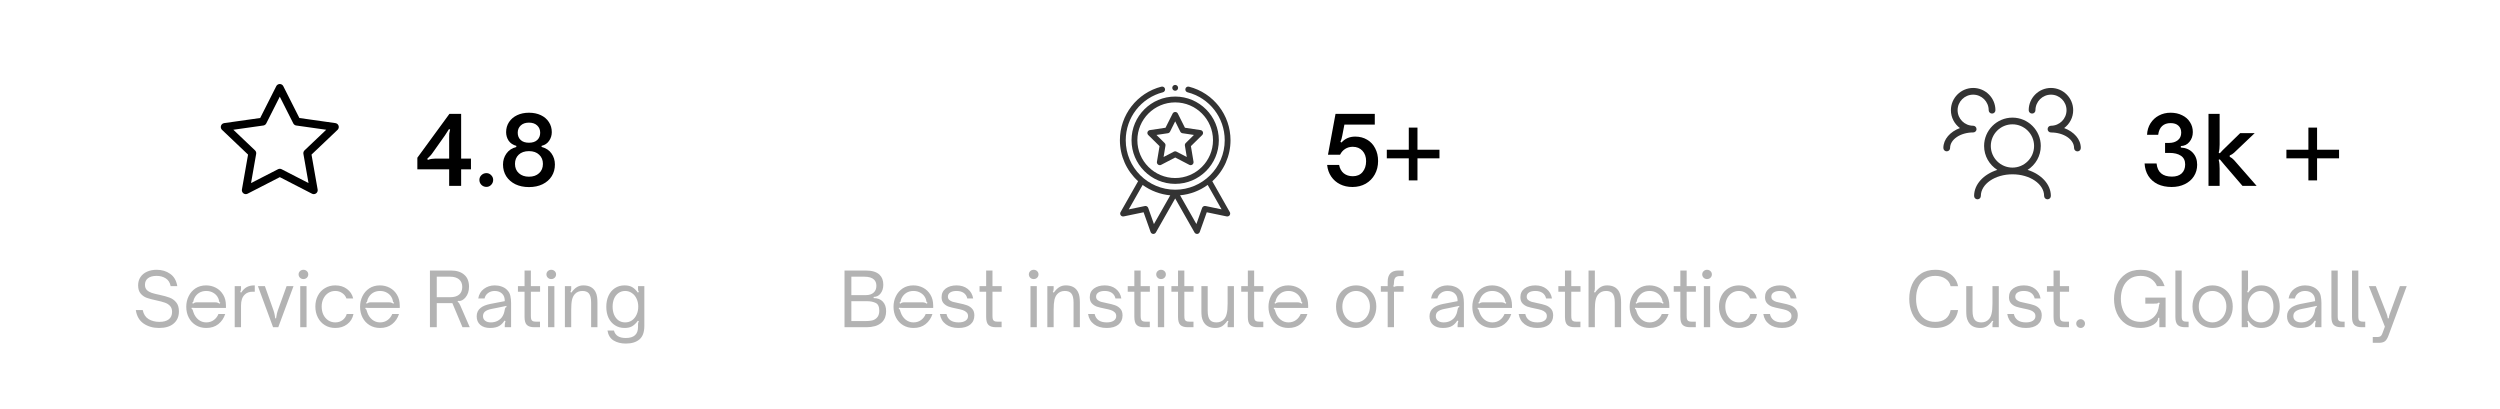 <svg width="471" height="77" viewBox="0 0 471 77" fill="none" xmlns="http://www.w3.org/2000/svg">
<rect width="471" height="77" fill="white"/>
<path d="M29.97 61.789C28.831 61.789 27.856 61.509 27.044 60.949C26.241 60.389 25.756 59.545 25.588 58.415H26.89C27.049 59.199 27.417 59.769 27.996 60.123C28.584 60.469 29.261 60.641 30.026 60.641C30.791 60.641 31.379 60.483 31.79 60.165C32.21 59.848 32.42 59.377 32.42 58.751C32.42 58.275 32.289 57.902 32.028 57.631C31.767 57.351 31.44 57.146 31.048 57.015C30.656 56.875 30.129 56.735 29.466 56.595C28.719 56.437 28.117 56.278 27.66 56.119C27.203 55.951 26.815 55.681 26.498 55.307C26.181 54.934 26.022 54.421 26.022 53.767C26.022 53.17 26.167 52.652 26.456 52.213C26.755 51.765 27.165 51.425 27.688 51.191C28.22 50.949 28.831 50.827 29.522 50.827C30.502 50.827 31.351 51.084 32.07 51.597C32.789 52.101 33.232 52.871 33.4 53.907H32.154C32.014 53.226 31.701 52.736 31.216 52.437C30.731 52.129 30.161 51.975 29.508 51.975C28.799 51.975 28.253 52.125 27.87 52.423C27.497 52.722 27.31 53.133 27.31 53.655C27.31 54.066 27.427 54.393 27.66 54.635C27.903 54.869 28.201 55.046 28.556 55.167C28.92 55.289 29.415 55.415 30.04 55.545C30.833 55.713 31.473 55.891 31.958 56.077C32.443 56.255 32.854 56.549 33.19 56.959C33.535 57.37 33.708 57.939 33.708 58.667C33.708 59.629 33.381 60.389 32.728 60.949C32.084 61.509 31.165 61.789 29.97 61.789ZM38.858 61.789C38.13 61.789 37.477 61.617 36.898 61.271C36.329 60.926 35.885 60.45 35.568 59.843C35.251 59.237 35.092 58.555 35.092 57.799C35.092 57.081 35.241 56.418 35.54 55.811C35.839 55.195 36.268 54.701 36.828 54.327C37.397 53.954 38.065 53.767 38.83 53.767C39.493 53.767 40.109 53.917 40.678 54.215C41.247 54.514 41.705 54.953 42.05 55.531C42.395 56.101 42.568 56.787 42.568 57.589V58.009H37.038C36.973 58.009 36.842 58.009 36.646 58.009C36.459 58.009 36.287 58 36.128 57.981L36.086 58.205C36.17 58.224 36.226 58.257 36.254 58.303C36.291 58.341 36.319 58.411 36.338 58.513C36.366 58.607 36.394 58.695 36.422 58.779C36.618 59.377 36.931 59.853 37.36 60.207C37.799 60.562 38.293 60.739 38.844 60.739C39.404 60.739 39.885 60.59 40.286 60.291C40.687 59.993 40.977 59.615 41.154 59.157H42.428C42.176 59.941 41.747 60.576 41.14 61.061C40.533 61.547 39.773 61.789 38.858 61.789ZM36.366 57.225C36.469 57.132 36.571 57.067 36.674 57.029C36.786 56.983 36.921 56.959 37.08 56.959H40.552C40.729 56.959 40.879 56.983 41 57.029C41.121 57.067 41.238 57.132 41.35 57.225L41.504 57.057C41.411 56.992 41.35 56.936 41.322 56.889C41.303 56.833 41.285 56.763 41.266 56.679C41.238 56.511 41.191 56.353 41.126 56.203C40.93 55.765 40.627 55.424 40.216 55.181C39.815 54.939 39.362 54.817 38.858 54.817C38.345 54.817 37.892 54.939 37.5 55.181C37.117 55.424 36.819 55.765 36.604 56.203C36.52 56.381 36.469 56.539 36.45 56.679C36.441 56.763 36.422 56.829 36.394 56.875C36.366 56.922 36.305 56.983 36.212 57.057L36.366 57.225ZM44.219 53.907H45.409V54.411C45.409 54.542 45.395 54.654 45.367 54.747C45.348 54.831 45.306 54.915 45.241 54.999L45.437 55.125C45.754 54.649 46.104 54.304 46.487 54.089C46.879 53.875 47.364 53.767 47.943 53.767H47.999V54.957H47.593C46.967 54.957 46.468 55.144 46.095 55.517C45.637 55.956 45.409 56.642 45.409 57.575V61.649H44.219V53.907ZM48.59 53.907H49.907L51.531 58.485C51.642 58.812 51.722 59.125 51.769 59.423C51.815 59.713 51.843 59.895 51.852 59.969H52.02L52.062 59.675C52.137 59.199 52.23 58.803 52.343 58.485L53.995 53.907H55.297L52.426 61.649H51.447L48.59 53.907ZM56.564 61.649V53.907H57.754V61.649H56.564ZM57.166 52.577C56.914 52.577 56.7 52.493 56.522 52.325C56.345 52.148 56.256 51.938 56.256 51.695C56.256 51.453 56.345 51.247 56.522 51.079C56.7 50.911 56.914 50.827 57.166 50.827C57.418 50.827 57.633 50.911 57.81 51.079C57.988 51.247 58.076 51.453 58.076 51.695C58.076 51.938 57.988 52.148 57.81 52.325C57.633 52.493 57.418 52.577 57.166 52.577ZM63.166 61.789C62.438 61.789 61.789 61.617 61.22 61.271C60.651 60.926 60.208 60.445 59.89 59.829C59.573 59.213 59.414 58.518 59.414 57.743C59.414 56.987 59.573 56.306 59.89 55.699C60.208 55.093 60.651 54.621 61.22 54.285C61.789 53.94 62.438 53.767 63.166 53.767C64.034 53.767 64.767 53.991 65.364 54.439C65.971 54.878 66.363 55.475 66.54 56.231H65.266C65.117 55.802 64.851 55.461 64.468 55.209C64.095 54.948 63.661 54.817 63.166 54.817C62.681 54.817 62.242 54.943 61.85 55.195C61.468 55.447 61.164 55.797 60.94 56.245C60.716 56.684 60.604 57.183 60.604 57.743C60.604 58.322 60.712 58.84 60.926 59.297C61.15 59.745 61.458 60.1 61.85 60.361C62.242 60.613 62.681 60.739 63.166 60.739C63.698 60.739 64.156 60.595 64.538 60.305C64.93 60.016 65.192 59.633 65.322 59.157H66.596C66.428 59.979 66.031 60.623 65.406 61.089C64.79 61.556 64.043 61.789 63.166 61.789ZM71.602 61.789C70.874 61.789 70.221 61.617 69.642 61.271C69.073 60.926 68.629 60.45 68.312 59.843C67.995 59.237 67.836 58.555 67.836 57.799C67.836 57.081 67.985 56.418 68.284 55.811C68.583 55.195 69.012 54.701 69.572 54.327C70.141 53.954 70.809 53.767 71.574 53.767C72.237 53.767 72.853 53.917 73.422 54.215C73.991 54.514 74.449 54.953 74.794 55.531C75.139 56.101 75.312 56.787 75.312 57.589V58.009H69.782C69.717 58.009 69.586 58.009 69.39 58.009C69.203 58.009 69.031 58 68.872 57.981L68.83 58.205C68.914 58.224 68.97 58.257 68.998 58.303C69.035 58.341 69.063 58.411 69.082 58.513C69.11 58.607 69.138 58.695 69.166 58.779C69.362 59.377 69.675 59.853 70.104 60.207C70.543 60.562 71.037 60.739 71.588 60.739C72.148 60.739 72.629 60.59 73.03 60.291C73.431 59.993 73.721 59.615 73.898 59.157H75.172C74.92 59.941 74.491 60.576 73.884 61.061C73.277 61.547 72.517 61.789 71.602 61.789ZM69.11 57.225C69.213 57.132 69.315 57.067 69.418 57.029C69.53 56.983 69.665 56.959 69.824 56.959H73.296C73.473 56.959 73.623 56.983 73.744 57.029C73.865 57.067 73.982 57.132 74.094 57.225L74.248 57.057C74.155 56.992 74.094 56.936 74.066 56.889C74.047 56.833 74.029 56.763 74.01 56.679C73.982 56.511 73.935 56.353 73.87 56.203C73.674 55.765 73.371 55.424 72.96 55.181C72.559 54.939 72.106 54.817 71.602 54.817C71.089 54.817 70.636 54.939 70.244 55.181C69.861 55.424 69.563 55.765 69.348 56.203C69.264 56.381 69.213 56.539 69.194 56.679C69.185 56.763 69.166 56.829 69.138 56.875C69.11 56.922 69.049 56.983 68.956 57.057L69.11 57.225ZM80.999 50.967H84.975C86.029 50.967 86.855 51.229 87.453 51.751C88.059 52.265 88.363 53.021 88.363 54.019C88.363 54.841 88.139 55.517 87.691 56.049C87.308 56.488 86.916 56.707 86.515 56.707C86.459 56.707 86.384 56.698 86.291 56.679L86.207 56.861C86.337 56.927 86.431 57.011 86.487 57.113C86.552 57.216 86.627 57.356 86.711 57.533L88.503 61.649H87.131L85.227 57.113H82.287V61.649H80.999V50.967ZM84.807 55.993C85.544 55.993 86.109 55.83 86.501 55.503C86.893 55.167 87.089 54.687 87.089 54.061C87.089 53.445 86.888 52.969 86.487 52.633C86.085 52.297 85.525 52.129 84.807 52.129H82.287V55.993H84.807ZM92.327 61.789C91.552 61.789 90.936 61.593 90.479 61.201C90.031 60.809 89.807 60.273 89.807 59.591C89.807 58.919 90.059 58.387 90.563 57.995C90.973 57.669 91.566 57.426 92.341 57.267L95.099 56.735C95.108 56.138 94.949 55.676 94.623 55.349C94.268 54.995 93.792 54.817 93.195 54.817C92.719 54.817 92.303 54.948 91.949 55.209C91.603 55.461 91.384 55.802 91.291 56.231H90.101C90.231 55.457 90.586 54.855 91.165 54.425C91.753 53.987 92.434 53.767 93.209 53.767C93.666 53.767 94.091 53.837 94.483 53.977C94.875 54.108 95.206 54.304 95.477 54.565C95.831 54.901 96.055 55.289 96.149 55.727C96.242 56.166 96.289 56.619 96.289 57.085V61.649H95.099V61.285C95.099 61.052 95.145 60.786 95.239 60.487L95.043 60.403C94.791 60.805 94.497 61.117 94.161 61.341C93.927 61.5 93.661 61.612 93.363 61.677C93.073 61.752 92.728 61.789 92.327 61.789ZM92.467 60.739C92.915 60.739 93.325 60.651 93.699 60.473C94.156 60.24 94.492 59.927 94.707 59.535C94.865 59.255 94.968 58.989 95.015 58.737C95.071 58.485 95.103 58.331 95.113 58.275C95.141 58.135 95.178 58.033 95.225 57.967C95.271 57.902 95.341 57.865 95.435 57.855L95.393 57.631L93.587 58.009L92.593 58.205C92.014 58.317 91.589 58.499 91.319 58.751C91.104 58.966 90.997 59.237 90.997 59.563C90.997 59.918 91.127 60.203 91.389 60.417C91.659 60.632 92.019 60.739 92.467 60.739ZM100.659 61.649C100.034 61.649 99.572 61.509 99.273 61.229C98.975 60.949 98.825 60.441 98.825 59.703V54.957H97.579V53.907H98.825V50.967H100.015V53.907H101.751V54.957H100.015V59.465C100.015 59.736 100.034 59.951 100.071 60.109C100.109 60.259 100.193 60.38 100.323 60.473C100.454 60.557 100.659 60.599 100.939 60.599H101.737V61.649H100.659ZM103.254 61.649V53.907H104.444V61.649H103.254ZM103.856 52.577C103.604 52.577 103.389 52.493 103.212 52.325C103.034 52.148 102.946 51.938 102.946 51.695C102.946 51.453 103.034 51.247 103.212 51.079C103.389 50.911 103.604 50.827 103.856 50.827C104.108 50.827 104.322 50.911 104.5 51.079C104.677 51.247 104.766 51.453 104.766 51.695C104.766 51.938 104.677 52.148 104.5 52.325C104.322 52.493 104.108 52.577 103.856 52.577ZM106.426 53.907H107.616V54.411C107.616 54.542 107.602 54.654 107.574 54.747C107.555 54.831 107.513 54.915 107.448 54.999L107.644 55.125C107.998 54.64 108.348 54.295 108.694 54.089C109.039 53.875 109.445 53.767 109.912 53.767C111.004 53.767 111.764 54.173 112.194 54.985C112.352 55.293 112.45 55.611 112.488 55.937C112.534 56.255 112.558 56.605 112.558 56.987V61.649H111.368V56.987C111.368 56.166 111.218 55.587 110.92 55.251C110.658 54.962 110.262 54.817 109.73 54.817C109.142 54.817 108.67 55.009 108.316 55.391C108.064 55.653 107.882 56.012 107.77 56.469C107.667 56.927 107.616 57.552 107.616 58.345V61.649H106.426V53.907ZM117.908 64.729C117.021 64.729 116.256 64.538 115.612 64.155C114.977 63.773 114.59 63.147 114.45 62.279H115.668C115.911 63.213 116.653 63.679 117.894 63.679C119.434 63.679 120.204 62.989 120.204 61.607V61.145C120.204 60.977 120.213 60.861 120.232 60.795C120.251 60.73 120.297 60.651 120.372 60.557L120.176 60.431C119.812 60.926 119.443 61.276 119.07 61.481C118.706 61.687 118.239 61.789 117.67 61.789C116.989 61.789 116.387 61.621 115.864 61.285C115.341 60.949 114.935 60.483 114.646 59.885C114.366 59.279 114.226 58.588 114.226 57.813C114.226 57.02 114.366 56.32 114.646 55.713C114.935 55.097 115.337 54.621 115.85 54.285C116.373 53.94 116.975 53.767 117.656 53.767C118.235 53.767 118.706 53.87 119.07 54.075C119.443 54.281 119.812 54.631 120.176 55.125L120.372 54.999C120.307 54.915 120.26 54.831 120.232 54.747C120.213 54.654 120.204 54.542 120.204 54.411V53.907H121.394V61.383C121.394 62.578 121.086 63.432 120.47 63.945C119.854 64.468 119 64.729 117.908 64.729ZM117.782 60.739C118.258 60.739 118.683 60.613 119.056 60.361C119.429 60.1 119.719 59.745 119.924 59.297C120.139 58.849 120.246 58.341 120.246 57.771C120.246 57.211 120.139 56.707 119.924 56.259C119.719 55.811 119.425 55.461 119.042 55.209C118.669 54.948 118.249 54.817 117.782 54.817C117.306 54.817 116.886 54.948 116.522 55.209C116.167 55.461 115.892 55.811 115.696 56.259C115.509 56.707 115.416 57.211 115.416 57.771C115.416 58.341 115.509 58.849 115.696 59.297C115.892 59.745 116.167 60.1 116.522 60.361C116.886 60.613 117.306 60.739 117.782 60.739Z" fill="#B3B3B3"/>
<path d="M52.718 32.541L46.308 35.832L47.532 28.862L42.339 23.926L49.506 22.912L52.711 16.57L55.916 22.912L63.083 23.926L57.89 28.862L59.114 35.832L52.718 32.541Z" stroke="black" stroke-width="1.482" stroke-linecap="round" stroke-linejoin="round"/>
<path d="M84.621 35.016V31.904H78.629V29.717L84.674 21.449H86.879V29.877H88.728V31.904H86.879V35.016H84.621ZM80.603 30.126C80.887 30.019 81.136 29.954 81.349 29.93C81.575 29.895 81.812 29.877 82.061 29.877H84.621V25.894C84.621 25.598 84.627 25.355 84.639 25.165C84.662 24.964 84.716 24.709 84.799 24.401L84.585 24.33C84.336 24.745 84.082 25.142 83.821 25.521L81.545 28.739C81.403 28.953 81.254 29.142 81.1 29.308C80.958 29.474 80.757 29.676 80.496 29.913L80.603 30.126ZM91.651 35.211C91.284 35.211 90.969 35.087 90.709 34.838C90.448 34.577 90.317 34.263 90.317 33.895C90.317 33.54 90.448 33.238 90.709 32.989C90.969 32.74 91.284 32.615 91.651 32.615C91.995 32.615 92.291 32.746 92.54 33.007C92.789 33.255 92.913 33.552 92.913 33.895C92.913 34.251 92.789 34.559 92.54 34.82C92.291 35.081 91.995 35.211 91.651 35.211ZM99.655 35.247C98.695 35.247 97.842 35.069 97.095 34.713C96.36 34.346 95.785 33.842 95.37 33.202C94.967 32.55 94.766 31.815 94.766 30.997C94.766 30.227 94.979 29.539 95.406 28.935C95.833 28.318 96.455 27.904 97.273 27.69V27.477C96.645 27.311 96.165 26.991 95.833 26.517C95.513 26.031 95.353 25.491 95.353 24.899C95.353 24.187 95.536 23.553 95.904 22.996C96.271 22.439 96.781 22.006 97.433 21.698C98.085 21.39 98.826 21.236 99.655 21.236C100.497 21.236 101.244 21.39 101.896 21.698C102.548 22.006 103.051 22.439 103.407 22.996C103.775 23.553 103.958 24.187 103.958 24.899C103.958 25.491 103.792 26.031 103.46 26.517C103.14 27.003 102.666 27.323 102.038 27.477V27.69C102.868 27.904 103.49 28.312 103.905 28.917C104.332 29.521 104.545 30.215 104.545 30.997C104.545 31.827 104.344 32.562 103.94 33.202C103.537 33.842 102.963 34.346 102.216 34.713C101.481 35.069 100.627 35.247 99.655 35.247ZM99.655 26.89C100.331 26.89 100.853 26.718 101.22 26.374C101.588 26.031 101.771 25.574 101.771 25.005C101.771 24.448 101.582 23.992 101.202 23.636C100.823 23.281 100.307 23.103 99.655 23.103C99.004 23.103 98.488 23.281 98.109 23.636C97.729 23.992 97.54 24.448 97.54 25.005C97.54 25.574 97.723 26.031 98.091 26.374C98.458 26.718 98.98 26.89 99.655 26.89ZM99.655 33.291C100.45 33.291 101.084 33.072 101.558 32.633C102.044 32.194 102.287 31.608 102.287 30.873C102.287 30.162 102.05 29.587 101.576 29.148C101.113 28.698 100.473 28.473 99.655 28.473C98.838 28.473 98.192 28.698 97.717 29.148C97.255 29.587 97.024 30.162 97.024 30.873C97.024 31.608 97.267 32.194 97.753 32.633C98.239 33.072 98.873 33.291 99.655 33.291Z" fill="black"/>
<path d="M159.106 50.967H163.124C164.291 50.967 165.149 51.229 165.7 51.751C166.176 52.199 166.414 52.829 166.414 53.641C166.414 54.295 166.246 54.841 165.91 55.279C165.583 55.718 165.145 55.937 164.594 55.937V56.161C165.341 56.161 165.919 56.385 166.33 56.833C166.741 57.272 166.946 57.874 166.946 58.639C166.946 59.498 166.685 60.189 166.162 60.711C165.807 61.047 165.373 61.29 164.86 61.439C164.347 61.579 163.824 61.649 163.292 61.649H159.106V50.967ZM163.124 55.601C163.749 55.601 164.235 55.447 164.58 55.139C164.935 54.831 165.112 54.402 165.112 53.851C165.112 53.347 164.963 52.955 164.664 52.675C164.291 52.311 163.684 52.129 162.844 52.129H160.394V55.601H163.124ZM163.152 60.487C163.525 60.487 163.885 60.455 164.23 60.389C164.575 60.324 164.879 60.17 165.14 59.927C165.485 59.61 165.658 59.153 165.658 58.555C165.658 57.781 165.429 57.286 164.972 57.071C164.515 56.857 164.001 56.749 163.432 56.749H160.394V60.487H163.152ZM172.104 61.789C171.376 61.789 170.723 61.617 170.144 61.271C169.575 60.926 169.131 60.45 168.814 59.843C168.497 59.237 168.338 58.555 168.338 57.799C168.338 57.081 168.487 56.418 168.786 55.811C169.085 55.195 169.514 54.701 170.074 54.327C170.643 53.954 171.311 53.767 172.076 53.767C172.739 53.767 173.355 53.917 173.924 54.215C174.493 54.514 174.951 54.953 175.296 55.531C175.641 56.101 175.814 56.787 175.814 57.589V58.009H170.284C170.219 58.009 170.088 58.009 169.892 58.009C169.705 58.009 169.533 58 169.374 57.981L169.332 58.205C169.416 58.224 169.472 58.257 169.5 58.303C169.537 58.341 169.565 58.411 169.584 58.513C169.612 58.607 169.64 58.695 169.668 58.779C169.864 59.377 170.177 59.853 170.606 60.207C171.045 60.562 171.539 60.739 172.09 60.739C172.65 60.739 173.131 60.59 173.532 60.291C173.933 59.993 174.223 59.615 174.4 59.157H175.674C175.422 59.941 174.993 60.576 174.386 61.061C173.779 61.547 173.019 61.789 172.104 61.789ZM169.612 57.225C169.715 57.132 169.817 57.067 169.92 57.029C170.032 56.983 170.167 56.959 170.326 56.959H173.798C173.975 56.959 174.125 56.983 174.246 57.029C174.367 57.067 174.484 57.132 174.596 57.225L174.75 57.057C174.657 56.992 174.596 56.936 174.568 56.889C174.549 56.833 174.531 56.763 174.512 56.679C174.484 56.511 174.437 56.353 174.372 56.203C174.176 55.765 173.873 55.424 173.462 55.181C173.061 54.939 172.608 54.817 172.104 54.817C171.591 54.817 171.138 54.939 170.746 55.181C170.363 55.424 170.065 55.765 169.85 56.203C169.766 56.381 169.715 56.539 169.696 56.679C169.687 56.763 169.668 56.829 169.64 56.875C169.612 56.922 169.551 56.983 169.458 57.057L169.612 57.225ZM180.587 61.789C179.607 61.789 178.809 61.556 178.193 61.089C177.577 60.623 177.203 59.979 177.073 59.157H178.319C178.421 59.652 178.659 60.039 179.033 60.319C179.415 60.599 179.938 60.739 180.601 60.739C181.142 60.739 181.571 60.637 181.889 60.431C182.215 60.226 182.379 59.932 182.379 59.549C182.379 59.251 182.281 59.013 182.085 58.835C181.898 58.649 181.655 58.509 181.357 58.415C181.067 58.322 180.68 58.229 180.195 58.135C179.588 58.014 179.098 57.893 178.725 57.771C178.361 57.641 178.048 57.435 177.787 57.155C177.525 56.875 177.395 56.488 177.395 55.993C177.395 55.293 177.656 54.747 178.179 54.355C178.711 53.963 179.387 53.767 180.209 53.767C181.049 53.767 181.749 53.987 182.309 54.425C182.869 54.864 183.214 55.466 183.345 56.231H182.239C182.127 55.755 181.893 55.401 181.539 55.167C181.184 54.934 180.741 54.817 180.209 54.817C179.695 54.817 179.294 54.915 179.005 55.111C178.725 55.298 178.585 55.559 178.585 55.895C178.585 56.157 178.673 56.362 178.851 56.511C179.028 56.661 179.247 56.777 179.509 56.861C179.77 56.936 180.139 57.02 180.615 57.113C181.24 57.235 181.749 57.365 182.141 57.505C182.533 57.636 182.869 57.855 183.149 58.163C183.429 58.462 183.569 58.882 183.569 59.423C183.569 60.151 183.307 60.73 182.785 61.159C182.262 61.579 181.529 61.789 180.587 61.789ZM187.626 61.649C187.001 61.649 186.539 61.509 186.24 61.229C185.941 60.949 185.792 60.441 185.792 59.703V54.957H184.546V53.907H185.792V50.967H186.982V53.907H188.718V54.957H186.982V59.465C186.982 59.736 187.001 59.951 187.038 60.109C187.075 60.259 187.159 60.38 187.29 60.473C187.421 60.557 187.626 60.599 187.906 60.599H188.704V61.649H187.626ZM194.144 61.649V53.907H195.334V61.649H194.144ZM194.746 52.577C194.494 52.577 194.28 52.493 194.102 52.325C193.925 52.148 193.836 51.938 193.836 51.695C193.836 51.453 193.925 51.247 194.102 51.079C194.28 50.911 194.494 50.827 194.746 50.827C194.998 50.827 195.213 50.911 195.39 51.079C195.568 51.247 195.656 51.453 195.656 51.695C195.656 51.938 195.568 52.148 195.39 52.325C195.213 52.493 194.998 52.577 194.746 52.577ZM197.316 53.907H198.506V54.411C198.506 54.542 198.492 54.654 198.464 54.747C198.446 54.831 198.404 54.915 198.338 54.999L198.534 55.125C198.889 54.64 199.239 54.295 199.584 54.089C199.93 53.875 200.336 53.767 200.802 53.767C201.894 53.767 202.655 54.173 203.084 54.985C203.243 55.293 203.341 55.611 203.378 55.937C203.425 56.255 203.448 56.605 203.448 56.987V61.649H202.258V56.987C202.258 56.166 202.109 55.587 201.81 55.251C201.549 54.962 201.152 54.817 200.62 54.817C200.032 54.817 199.561 55.009 199.206 55.391C198.954 55.653 198.772 56.012 198.66 56.469C198.558 56.927 198.506 57.552 198.506 58.345V61.649H197.316V53.907ZM208.505 61.789C207.525 61.789 206.727 61.556 206.111 61.089C205.495 60.623 205.121 59.979 204.991 59.157H206.237C206.339 59.652 206.577 60.039 206.951 60.319C207.333 60.599 207.856 60.739 208.519 60.739C209.06 60.739 209.489 60.637 209.807 60.431C210.133 60.226 210.297 59.932 210.297 59.549C210.297 59.251 210.199 59.013 210.003 58.835C209.816 58.649 209.573 58.509 209.275 58.415C208.985 58.322 208.598 58.229 208.113 58.135C207.506 58.014 207.016 57.893 206.643 57.771C206.279 57.641 205.966 57.435 205.705 57.155C205.443 56.875 205.313 56.488 205.313 55.993C205.313 55.293 205.574 54.747 206.097 54.355C206.629 53.963 207.305 53.767 208.127 53.767C208.967 53.767 209.667 53.987 210.227 54.425C210.787 54.864 211.132 55.466 211.263 56.231H210.157C210.045 55.755 209.811 55.401 209.457 55.167C209.102 54.934 208.659 54.817 208.127 54.817C207.613 54.817 207.212 54.915 206.923 55.111C206.643 55.298 206.503 55.559 206.503 55.895C206.503 56.157 206.591 56.362 206.769 56.511C206.946 56.661 207.165 56.777 207.427 56.861C207.688 56.936 208.057 57.02 208.533 57.113C209.158 57.235 209.667 57.365 210.059 57.505C210.451 57.636 210.787 57.855 211.067 58.163C211.347 58.462 211.487 58.882 211.487 59.423C211.487 60.151 211.225 60.73 210.703 61.159C210.18 61.579 209.447 61.789 208.505 61.789ZM215.544 61.649C214.919 61.649 214.457 61.509 214.158 61.229C213.859 60.949 213.71 60.441 213.71 59.703V54.957H212.464V53.907H213.71V50.967H214.9V53.907H216.636V54.957H214.9V59.465C214.9 59.736 214.919 59.951 214.956 60.109C214.993 60.259 215.077 60.38 215.208 60.473C215.339 60.557 215.544 60.599 215.824 60.599H216.622V61.649H215.544ZM218.139 61.649V53.907H219.329V61.649H218.139ZM218.741 52.577C218.489 52.577 218.274 52.493 218.097 52.325C217.919 52.148 217.831 51.938 217.831 51.695C217.831 51.453 217.919 51.247 218.097 51.079C218.274 50.911 218.489 50.827 218.741 50.827C218.993 50.827 219.207 50.911 219.385 51.079C219.562 51.247 219.651 51.453 219.651 51.695C219.651 51.938 219.562 52.148 219.385 52.325C219.207 52.493 218.993 52.577 218.741 52.577ZM223.774 61.649C223.149 61.649 222.687 61.509 222.388 61.229C222.09 60.949 221.94 60.441 221.94 59.703V54.957H220.694V53.907H221.94V50.967H223.13V53.907H224.866V54.957H223.13V59.465C223.13 59.736 223.149 59.951 223.186 60.109C223.224 60.259 223.308 60.38 223.438 60.473C223.569 60.557 223.774 60.599 224.054 60.599H224.852V61.649H223.774ZM228.987 61.789C227.895 61.789 227.134 61.383 226.705 60.571C226.546 60.263 226.444 59.951 226.397 59.633C226.36 59.307 226.341 58.952 226.341 58.569V53.907H227.531V58.569C227.531 59.391 227.68 59.969 227.979 60.305C228.24 60.595 228.637 60.739 229.169 60.739C229.757 60.739 230.228 60.548 230.583 60.165C230.835 59.904 231.012 59.545 231.115 59.087C231.227 58.63 231.283 58.005 231.283 57.211V53.907H232.473V61.649H231.283V61.145C231.283 61.015 231.292 60.907 231.311 60.823C231.339 60.73 231.386 60.641 231.451 60.557L231.255 60.431C230.9 60.917 230.55 61.267 230.205 61.481C229.86 61.687 229.454 61.789 228.987 61.789ZM236.927 61.649C236.301 61.649 235.839 61.509 235.541 61.229C235.242 60.949 235.093 60.441 235.093 59.703V54.957H233.847V53.907H235.093V50.967H236.283V53.907H238.019V54.957H236.283V59.465C236.283 59.736 236.301 59.951 236.339 60.109C236.376 60.259 236.46 60.38 236.591 60.473C236.721 60.557 236.927 60.599 237.207 60.599H238.005V61.649H236.927ZM242.747 61.789C242.019 61.789 241.365 61.617 240.787 61.271C240.217 60.926 239.774 60.45 239.457 59.843C239.139 59.237 238.981 58.555 238.981 57.799C238.981 57.081 239.13 56.418 239.429 55.811C239.727 55.195 240.157 54.701 240.717 54.327C241.286 53.954 241.953 53.767 242.719 53.767C243.381 53.767 243.997 53.917 244.567 54.215C245.136 54.514 245.593 54.953 245.939 55.531C246.284 56.101 246.457 56.787 246.457 57.589V58.009H240.927C240.861 58.009 240.731 58.009 240.535 58.009C240.348 58.009 240.175 58 240.017 57.981L239.975 58.205C240.059 58.224 240.115 58.257 240.143 58.303C240.18 58.341 240.208 58.411 240.227 58.513C240.255 58.607 240.283 58.695 240.311 58.779C240.507 59.377 240.819 59.853 241.249 60.207C241.687 60.562 242.182 60.739 242.733 60.739C243.293 60.739 243.773 60.59 244.175 60.291C244.576 59.993 244.865 59.615 245.043 59.157H246.317C246.065 59.941 245.635 60.576 245.029 61.061C244.422 61.547 243.661 61.789 242.747 61.789ZM240.255 57.225C240.357 57.132 240.46 57.067 240.563 57.029C240.675 56.983 240.81 56.959 240.969 56.959H244.441C244.618 56.959 244.767 56.983 244.889 57.029C245.01 57.067 245.127 57.132 245.239 57.225L245.393 57.057C245.299 56.992 245.239 56.936 245.211 56.889C245.192 56.833 245.173 56.763 245.155 56.679C245.127 56.511 245.08 56.353 245.015 56.203C244.819 55.765 244.515 55.424 244.105 55.181C243.703 54.939 243.251 54.817 242.747 54.817C242.233 54.817 241.781 54.939 241.389 55.181C241.006 55.424 240.707 55.765 240.493 56.203C240.409 56.381 240.357 56.539 240.339 56.679C240.329 56.763 240.311 56.829 240.283 56.875C240.255 56.922 240.194 56.983 240.101 57.057L240.255 57.225ZM255.489 61.789C254.761 61.789 254.108 61.617 253.529 61.271C252.96 60.926 252.512 60.445 252.185 59.829C251.868 59.213 251.709 58.518 251.709 57.743C251.709 56.987 251.868 56.306 252.185 55.699C252.512 55.093 252.96 54.621 253.529 54.285C254.108 53.94 254.761 53.767 255.489 53.767C256.217 53.767 256.87 53.94 257.449 54.285C258.028 54.621 258.48 55.093 258.807 55.699C259.134 56.306 259.297 56.987 259.297 57.743C259.297 58.518 259.134 59.213 258.807 59.829C258.49 60.436 258.042 60.917 257.463 61.271C256.884 61.617 256.226 61.789 255.489 61.789ZM255.489 60.739C255.974 60.739 256.413 60.609 256.805 60.347C257.206 60.086 257.519 59.731 257.743 59.283C257.976 58.826 258.093 58.313 258.093 57.743C258.093 57.202 257.981 56.707 257.757 56.259C257.533 55.811 257.22 55.461 256.819 55.209C256.427 54.948 255.984 54.817 255.489 54.817C255.004 54.817 254.56 54.943 254.159 55.195C253.767 55.447 253.459 55.797 253.235 56.245C253.011 56.693 252.899 57.193 252.899 57.743C252.899 58.313 253.011 58.826 253.235 59.283C253.459 59.741 253.767 60.1 254.159 60.361C254.56 60.613 255.004 60.739 255.489 60.739ZM261.439 54.957H260.151V53.907H261.439V53.067C261.439 52.377 261.607 51.854 261.943 51.499C262.279 51.145 262.778 50.967 263.441 50.967H264.435V52.017H263.707C263.334 52.017 263.058 52.115 262.881 52.311C262.713 52.507 262.629 52.811 262.629 53.221C262.629 53.343 262.62 53.455 262.601 53.557C262.592 53.651 262.554 53.767 262.489 53.907L262.629 54.047C262.769 53.982 262.881 53.945 262.965 53.935C263.058 53.917 263.161 53.907 263.273 53.907H264.435V54.957H262.629V61.649H261.439V54.957ZM271.838 61.789C271.064 61.789 270.448 61.593 269.99 61.201C269.542 60.809 269.318 60.273 269.318 59.591C269.318 58.919 269.57 58.387 270.074 57.995C270.485 57.669 271.078 57.426 271.852 57.267L274.61 56.735C274.62 56.138 274.461 55.676 274.134 55.349C273.78 54.995 273.304 54.817 272.706 54.817C272.23 54.817 271.815 54.948 271.46 55.209C271.115 55.461 270.896 55.802 270.802 56.231H269.612C269.743 55.457 270.098 54.855 270.676 54.425C271.264 53.987 271.946 53.767 272.72 53.767C273.178 53.767 273.602 53.837 273.994 53.977C274.386 54.108 274.718 54.304 274.988 54.565C275.343 54.901 275.567 55.289 275.66 55.727C275.754 56.166 275.8 56.619 275.8 57.085V61.649H274.61V61.285C274.61 61.052 274.657 60.786 274.75 60.487L274.554 60.403C274.302 60.805 274.008 61.117 273.672 61.341C273.439 61.5 273.173 61.612 272.874 61.677C272.585 61.752 272.24 61.789 271.838 61.789ZM271.978 60.739C272.426 60.739 272.837 60.651 273.21 60.473C273.668 60.24 274.004 59.927 274.218 59.535C274.377 59.255 274.48 58.989 274.526 58.737C274.582 58.485 274.615 58.331 274.624 58.275C274.652 58.135 274.69 58.033 274.736 57.967C274.783 57.902 274.853 57.865 274.946 57.855L274.904 57.631L273.098 58.009L272.104 58.205C271.526 58.317 271.101 58.499 270.83 58.751C270.616 58.966 270.508 59.237 270.508 59.563C270.508 59.918 270.639 60.203 270.9 60.417C271.171 60.632 271.53 60.739 271.978 60.739ZM281.151 61.789C280.423 61.789 279.77 61.617 279.191 61.271C278.622 60.926 278.178 60.45 277.861 59.843C277.544 59.237 277.385 58.555 277.385 57.799C277.385 57.081 277.534 56.418 277.833 55.811C278.132 55.195 278.561 54.701 279.121 54.327C279.69 53.954 280.358 53.767 281.123 53.767C281.786 53.767 282.402 53.917 282.971 54.215C283.54 54.514 283.998 54.953 284.343 55.531C284.688 56.101 284.861 56.787 284.861 57.589V58.009H279.331C279.266 58.009 279.135 58.009 278.939 58.009C278.752 58.009 278.58 58 278.421 57.981L278.379 58.205C278.463 58.224 278.519 58.257 278.547 58.303C278.584 58.341 278.612 58.411 278.631 58.513C278.659 58.607 278.687 58.695 278.715 58.779C278.911 59.377 279.224 59.853 279.653 60.207C280.092 60.562 280.586 60.739 281.137 60.739C281.697 60.739 282.178 60.59 282.579 60.291C282.98 59.993 283.27 59.615 283.447 59.157H284.721C284.469 59.941 284.04 60.576 283.433 61.061C282.826 61.547 282.066 61.789 281.151 61.789ZM278.659 57.225C278.762 57.132 278.864 57.067 278.967 57.029C279.079 56.983 279.214 56.959 279.373 56.959H282.845C283.022 56.959 283.172 56.983 283.293 57.029C283.414 57.067 283.531 57.132 283.643 57.225L283.797 57.057C283.704 56.992 283.643 56.936 283.615 56.889C283.596 56.833 283.578 56.763 283.559 56.679C283.531 56.511 283.484 56.353 283.419 56.203C283.223 55.765 282.92 55.424 282.509 55.181C282.108 54.939 281.655 54.817 281.151 54.817C280.638 54.817 280.185 54.939 279.793 55.181C279.41 55.424 279.112 55.765 278.897 56.203C278.813 56.381 278.762 56.539 278.743 56.679C278.734 56.763 278.715 56.829 278.687 56.875C278.659 56.922 278.598 56.983 278.505 57.057L278.659 57.225ZM289.634 61.789C288.654 61.789 287.856 61.556 287.24 61.089C286.624 60.623 286.25 59.979 286.12 59.157H287.366C287.468 59.652 287.706 60.039 288.08 60.319C288.462 60.599 288.985 60.739 289.648 60.739C290.189 60.739 290.618 60.637 290.936 60.431C291.262 60.226 291.426 59.932 291.426 59.549C291.426 59.251 291.328 59.013 291.132 58.835C290.945 58.649 290.702 58.509 290.404 58.415C290.114 58.322 289.727 58.229 289.242 58.135C288.635 58.014 288.145 57.893 287.772 57.771C287.408 57.641 287.095 57.435 286.834 57.155C286.572 56.875 286.442 56.488 286.442 55.993C286.442 55.293 286.703 54.747 287.226 54.355C287.758 53.963 288.434 53.767 289.256 53.767C290.096 53.767 290.796 53.987 291.356 54.425C291.916 54.864 292.261 55.466 292.392 56.231H291.286C291.174 55.755 290.94 55.401 290.586 55.167C290.231 54.934 289.788 54.817 289.256 54.817C288.742 54.817 288.341 54.915 288.052 55.111C287.772 55.298 287.632 55.559 287.632 55.895C287.632 56.157 287.72 56.362 287.898 56.511C288.075 56.661 288.294 56.777 288.556 56.861C288.817 56.936 289.186 57.02 289.662 57.113C290.287 57.235 290.796 57.365 291.188 57.505C291.58 57.636 291.916 57.855 292.196 58.163C292.476 58.462 292.616 58.882 292.616 59.423C292.616 60.151 292.354 60.73 291.832 61.159C291.309 61.579 290.576 61.789 289.634 61.789ZM296.673 61.649C296.048 61.649 295.586 61.509 295.287 61.229C294.988 60.949 294.839 60.441 294.839 59.703V54.957H293.593V53.907H294.839V50.967H296.029V53.907H297.765V54.957H296.029V59.465C296.029 59.736 296.048 59.951 296.085 60.109C296.122 60.259 296.206 60.38 296.337 60.473C296.468 60.557 296.673 60.599 296.953 60.599H297.751V61.649H296.673ZM299.281 50.967H300.471V54.411C300.471 54.542 300.457 54.654 300.429 54.747C300.411 54.831 300.369 54.915 300.303 54.999L300.499 55.125C300.854 54.64 301.204 54.295 301.549 54.089C301.895 53.875 302.301 53.767 302.767 53.767C303.859 53.767 304.62 54.173 305.049 54.985C305.208 55.293 305.306 55.611 305.343 55.937C305.39 56.255 305.413 56.605 305.413 56.987V61.649H304.223V56.987C304.223 56.166 304.074 55.587 303.775 55.251C303.514 54.962 303.117 54.817 302.585 54.817C301.997 54.817 301.526 55.009 301.171 55.391C300.919 55.653 300.737 56.012 300.625 56.469C300.523 56.927 300.471 57.552 300.471 58.345V61.649H299.281V50.967ZM310.792 61.789C310.064 61.789 309.41 61.617 308.832 61.271C308.262 60.926 307.819 60.45 307.502 59.843C307.184 59.237 307.026 58.555 307.026 57.799C307.026 57.081 307.175 56.418 307.474 55.811C307.772 55.195 308.202 54.701 308.762 54.327C309.331 53.954 309.998 53.767 310.764 53.767C311.426 53.767 312.042 53.917 312.612 54.215C313.181 54.514 313.638 54.953 313.984 55.531C314.329 56.101 314.502 56.787 314.502 57.589V58.009H308.972C308.906 58.009 308.776 58.009 308.58 58.009C308.393 58.009 308.22 58 308.062 57.981L308.02 58.205C308.104 58.224 308.16 58.257 308.188 58.303C308.225 58.341 308.253 58.411 308.272 58.513C308.3 58.607 308.328 58.695 308.356 58.779C308.552 59.377 308.864 59.853 309.294 60.207C309.732 60.562 310.227 60.739 310.778 60.739C311.338 60.739 311.818 60.59 312.22 60.291C312.621 59.993 312.91 59.615 313.088 59.157H314.362C314.11 59.941 313.68 60.576 313.074 61.061C312.467 61.547 311.706 61.789 310.792 61.789ZM308.3 57.225C308.402 57.132 308.505 57.067 308.608 57.029C308.72 56.983 308.855 56.959 309.014 56.959H312.486C312.663 56.959 312.812 56.983 312.934 57.029C313.055 57.067 313.172 57.132 313.284 57.225L313.438 57.057C313.344 56.992 313.284 56.936 313.256 56.889C313.237 56.833 313.218 56.763 313.2 56.679C313.172 56.511 313.125 56.353 313.06 56.203C312.864 55.765 312.56 55.424 312.15 55.181C311.748 54.939 311.296 54.817 310.792 54.817C310.278 54.817 309.826 54.939 309.434 55.181C309.051 55.424 308.752 55.765 308.538 56.203C308.454 56.381 308.402 56.539 308.384 56.679C308.374 56.763 308.356 56.829 308.328 56.875C308.3 56.922 308.239 56.983 308.146 57.057L308.3 57.225ZM318.411 61.649C317.786 61.649 317.324 61.509 317.025 61.229C316.726 60.949 316.577 60.441 316.577 59.703V54.957H315.331V53.907H316.577V50.967H317.767V53.907H319.503V54.957H317.767V59.465C317.767 59.736 317.786 59.951 317.823 60.109C317.86 60.259 317.944 60.38 318.075 60.473C318.206 60.557 318.411 60.599 318.691 60.599H319.489V61.649H318.411ZM321.006 61.649V53.907H322.196V61.649H321.006ZM321.608 52.577C321.356 52.577 321.141 52.493 320.964 52.325C320.786 52.148 320.698 51.938 320.698 51.695C320.698 51.453 320.786 51.247 320.964 51.079C321.141 50.911 321.356 50.827 321.608 50.827C321.86 50.827 322.074 50.911 322.252 51.079C322.429 51.247 322.518 51.453 322.518 51.695C322.518 51.938 322.429 52.148 322.252 52.325C322.074 52.493 321.86 52.577 321.608 52.577ZM327.608 61.789C326.88 61.789 326.231 61.617 325.662 61.271C325.092 60.926 324.649 60.445 324.332 59.829C324.014 59.213 323.856 58.518 323.856 57.743C323.856 56.987 324.014 56.306 324.332 55.699C324.649 55.093 325.092 54.621 325.662 54.285C326.231 53.94 326.88 53.767 327.608 53.767C328.476 53.767 329.208 53.991 329.806 54.439C330.412 54.878 330.804 55.475 330.982 56.231H329.708C329.558 55.802 329.292 55.461 328.91 55.209C328.536 54.948 328.102 54.817 327.608 54.817C327.122 54.817 326.684 54.943 326.292 55.195C325.909 55.447 325.606 55.797 325.382 56.245C325.158 56.684 325.046 57.183 325.046 57.743C325.046 58.322 325.153 58.84 325.368 59.297C325.592 59.745 325.9 60.1 326.292 60.361C326.684 60.613 327.122 60.739 327.608 60.739C328.14 60.739 328.597 60.595 328.98 60.305C329.372 60.016 329.633 59.633 329.764 59.157H331.038C330.87 59.979 330.473 60.623 329.848 61.089C329.232 61.556 328.485 61.789 327.608 61.789ZM335.721 61.789C334.741 61.789 333.943 61.556 333.327 61.089C332.711 60.623 332.338 59.979 332.207 59.157H333.453C333.556 59.652 333.794 60.039 334.167 60.319C334.55 60.599 335.073 60.739 335.735 60.739C336.277 60.739 336.706 60.637 337.023 60.431C337.35 60.226 337.513 59.932 337.513 59.549C337.513 59.251 337.415 59.013 337.219 58.835C337.033 58.649 336.79 58.509 336.491 58.415C336.202 58.322 335.815 58.229 335.329 58.135C334.723 58.014 334.233 57.893 333.859 57.771C333.495 57.641 333.183 57.435 332.921 57.155C332.66 56.875 332.529 56.488 332.529 55.993C332.529 55.293 332.791 54.747 333.313 54.355C333.845 53.963 334.522 53.767 335.343 53.767C336.183 53.767 336.883 53.987 337.443 54.425C338.003 54.864 338.349 55.466 338.479 56.231H337.373C337.261 55.755 337.028 55.401 336.673 55.167C336.319 54.934 335.875 54.817 335.343 54.817C334.83 54.817 334.429 54.915 334.139 55.111C333.859 55.298 333.719 55.559 333.719 55.895C333.719 56.157 333.808 56.362 333.985 56.511C334.163 56.661 334.382 56.777 334.643 56.861C334.905 56.936 335.273 57.02 335.749 57.113C336.375 57.235 336.883 57.365 337.275 57.505C337.667 57.636 338.003 57.855 338.283 58.163C338.563 58.462 338.703 58.882 338.703 59.423C338.703 60.151 338.442 60.73 337.919 61.159C337.397 61.579 336.664 61.789 335.721 61.789Z" fill="#B3B3B3"/>
<path d="M255.33 25.734C256.171 25.734 256.918 25.93 257.57 26.321C258.222 26.7 258.726 27.24 259.081 27.939C259.449 28.638 259.633 29.439 259.633 30.339C259.633 31.276 259.425 32.117 259.01 32.864C258.607 33.599 258.038 34.18 257.303 34.607C256.568 35.022 255.733 35.229 254.796 35.229C253.931 35.229 253.155 35.057 252.467 34.713C251.78 34.37 251.223 33.884 250.796 33.255C250.369 32.627 250.114 31.898 250.031 31.068H252.289C252.42 31.756 252.71 32.283 253.161 32.651C253.623 33.018 254.192 33.202 254.867 33.202C255.65 33.202 256.26 32.941 256.699 32.42C257.149 31.886 257.375 31.199 257.375 30.357C257.375 29.551 257.143 28.899 256.681 28.401C256.219 27.904 255.608 27.655 254.85 27.655C254.328 27.655 253.86 27.785 253.445 28.046C253.03 28.306 252.704 28.674 252.467 29.148H250.191L251.614 21.449H259.01V23.476H253.285L252.894 25.503C252.823 25.942 252.704 26.351 252.538 26.73L252.734 26.855C253.398 26.108 254.263 25.734 255.33 25.734ZM265.416 33.984V29.824H261.274V28.206H265.416V24.045H267.052V28.206H271.195V29.824H267.052V33.984H265.416Z" fill="black"/>
<g clip-path="url(#clip0_547_2)">
<path d="M213.18 26.416C213.18 30.955 216.866 34.64 221.405 34.64C225.944 34.64 229.629 30.955 229.629 26.416C229.629 21.877 225.944 18.192 221.405 18.192C216.866 18.192 213.18 21.885 213.18 26.416ZM221.405 19.291C225.336 19.291 228.529 22.492 228.529 26.416C228.529 30.339 225.328 33.54 221.405 33.54C217.481 33.54 214.28 30.339 214.28 26.416C214.28 22.492 217.473 19.291 221.405 19.291Z" fill="#333333"/>
<path d="M216.332 25.439L218.458 27.532L217.966 30.479C217.933 30.684 218.015 30.889 218.187 31.012C218.351 31.135 218.581 31.152 218.762 31.053L221.413 29.674L224.064 31.053C224.245 31.152 224.466 31.135 224.639 31.012C224.803 30.889 224.893 30.684 224.86 30.479L224.368 27.532L226.494 25.439C226.641 25.291 226.691 25.078 226.633 24.881C226.567 24.684 226.395 24.536 226.19 24.511L223.243 24.068L221.905 21.401C221.815 21.212 221.626 21.097 221.413 21.097C221.2 21.097 221.019 21.212 220.92 21.401L219.583 24.068L216.636 24.511C216.431 24.544 216.258 24.684 216.193 24.881C216.127 25.078 216.184 25.291 216.332 25.439ZM220.026 25.102C220.206 25.078 220.354 24.963 220.436 24.807L221.405 22.862L222.373 24.807C222.455 24.963 222.603 25.078 222.784 25.102L224.934 25.422L223.391 26.949C223.268 27.072 223.202 27.253 223.235 27.433L223.588 29.576L221.659 28.574C221.577 28.533 221.495 28.509 221.405 28.509C221.314 28.509 221.232 28.533 221.15 28.574L219.221 29.576L219.574 27.433C219.607 27.261 219.542 27.081 219.418 26.949L217.875 25.422L220.026 25.102Z" fill="#333333"/>
<path d="M221.954 16.55C221.954 16.854 221.708 17.1 221.404 17.1C221.1 17.1 220.854 16.854 220.854 16.55C220.854 16.246 221.1 16 221.404 16C221.708 16 221.954 16.246 221.954 16.55Z" fill="#333333"/>
<path d="M218.819 16.32C214.206 17.502 210.989 21.655 210.989 26.416C210.989 29.379 212.236 32.161 214.42 34.139L211.112 39.967C211.005 40.156 211.022 40.386 211.145 40.558C211.268 40.73 211.489 40.812 211.703 40.772L215.454 39.992L216.775 43.71C216.849 43.915 217.03 44.055 217.243 44.071C217.457 44.087 217.662 43.981 217.769 43.792L221.405 37.39L225.041 43.792C225.139 43.964 225.32 44.071 225.517 44.071C225.533 44.071 225.55 44.071 225.566 44.071C225.779 44.055 225.96 43.907 226.034 43.71L227.355 39.992L231.106 40.772C231.32 40.812 231.533 40.73 231.664 40.558C231.788 40.386 231.804 40.156 231.697 39.967L228.398 34.148C230.581 32.17 231.829 29.387 231.829 26.424C231.829 21.655 228.611 17.51 223.998 16.328C223.703 16.255 223.407 16.427 223.333 16.722C223.26 17.018 223.432 17.313 223.727 17.387C227.856 18.438 230.737 22.156 230.737 26.416C230.737 31.603 226.518 35.74 221.413 35.74C216.307 35.74 212.089 31.603 212.089 26.416C212.089 22.156 214.97 18.438 219.09 17.387C219.385 17.313 219.558 17.01 219.484 16.722C219.41 16.427 219.115 16.255 218.819 16.328V16.32ZM217.399 42.208L216.324 39.171C216.234 38.916 215.963 38.761 215.692 38.818L212.655 39.45L215.273 34.845C216.8 35.953 218.606 36.627 220.477 36.799L217.399 42.216V42.208ZM227.109 38.818C226.838 38.761 226.576 38.916 226.477 39.171L225.402 42.208L222.324 36.791C224.204 36.627 226.009 35.945 227.528 34.837L230.146 39.442L227.109 38.81V38.818Z" fill="#333333"/>
</g>
<path d="M364.628 61.789C363.545 61.789 362.635 61.542 361.898 61.047C361.161 60.543 360.61 59.876 360.246 59.045C359.882 58.215 359.7 57.3 359.7 56.301C359.7 55.303 359.882 54.388 360.246 53.557C360.61 52.727 361.161 52.064 361.898 51.569C362.635 51.075 363.545 50.827 364.628 50.827C365.403 50.827 366.093 50.958 366.7 51.219C367.307 51.481 367.797 51.845 368.17 52.311C368.543 52.778 368.786 53.315 368.898 53.921H367.498C367.367 53.324 367.041 52.853 366.518 52.507C366.005 52.153 365.365 51.975 364.6 51.975C363.825 51.975 363.167 52.162 362.626 52.535C362.085 52.899 361.674 53.408 361.394 54.061C361.123 54.715 360.988 55.461 360.988 56.301C360.988 57.151 361.123 57.902 361.394 58.555C361.674 59.209 362.085 59.722 362.626 60.095C363.167 60.459 363.825 60.641 364.6 60.641C365.384 60.641 366.028 60.455 366.532 60.081C367.045 59.699 367.367 59.143 367.498 58.415H368.898C368.73 59.461 368.268 60.287 367.512 60.893C366.765 61.491 365.804 61.789 364.628 61.789ZM373.085 61.789C371.993 61.789 371.232 61.383 370.803 60.571C370.644 60.263 370.541 59.951 370.495 59.633C370.457 59.307 370.439 58.952 370.439 58.569V53.907H371.629V58.569C371.629 59.391 371.778 59.969 372.077 60.305C372.338 60.595 372.735 60.739 373.267 60.739C373.855 60.739 374.326 60.548 374.681 60.165C374.933 59.904 375.11 59.545 375.213 59.087C375.325 58.63 375.381 58.005 375.381 57.211V53.907H376.571V61.649H375.381V61.145C375.381 61.015 375.39 60.907 375.409 60.823C375.437 60.73 375.483 60.641 375.549 60.557L375.353 60.431C374.998 60.917 374.648 61.267 374.303 61.481C373.957 61.687 373.551 61.789 373.085 61.789ZM381.682 61.789C380.702 61.789 379.904 61.556 379.288 61.089C378.672 60.623 378.299 59.979 378.168 59.157H379.414C379.517 59.652 379.755 60.039 380.128 60.319C380.511 60.599 381.034 60.739 381.696 60.739C382.238 60.739 382.667 60.637 382.984 60.431C383.311 60.226 383.474 59.932 383.474 59.549C383.474 59.251 383.376 59.013 383.18 58.835C382.994 58.649 382.751 58.509 382.452 58.415C382.163 58.322 381.776 58.229 381.29 58.135C380.684 58.014 380.194 57.893 379.82 57.771C379.456 57.641 379.144 57.435 378.882 57.155C378.621 56.875 378.49 56.488 378.49 55.993C378.49 55.293 378.752 54.747 379.274 54.355C379.806 53.963 380.483 53.767 381.304 53.767C382.144 53.767 382.844 53.987 383.404 54.425C383.964 54.864 384.31 55.466 384.44 56.231H383.334C383.222 55.755 382.989 55.401 382.634 55.167C382.28 54.934 381.836 54.817 381.304 54.817C380.791 54.817 380.39 54.915 380.1 55.111C379.82 55.298 379.68 55.559 379.68 55.895C379.68 56.157 379.769 56.362 379.946 56.511C380.124 56.661 380.343 56.777 380.604 56.861C380.866 56.936 381.234 57.02 381.71 57.113C382.336 57.235 382.844 57.365 383.236 57.505C383.628 57.636 383.964 57.855 384.244 58.163C384.524 58.462 384.664 58.882 384.664 59.423C384.664 60.151 384.403 60.73 383.88 61.159C383.358 61.579 382.625 61.789 381.682 61.789ZM388.722 61.649C388.096 61.649 387.634 61.509 387.336 61.229C387.037 60.949 386.888 60.441 386.888 59.703V54.957H385.642V53.907H386.888V50.967H388.078V53.907H389.814V54.957H388.078V59.465C388.078 59.736 388.096 59.951 388.134 60.109C388.171 60.259 388.255 60.38 388.386 60.473C388.516 60.557 388.722 60.599 389.002 60.599H389.8V61.649H388.722ZM392.016 61.789C391.783 61.789 391.582 61.71 391.414 61.551C391.246 61.383 391.162 61.183 391.162 60.949C391.162 60.725 391.246 60.534 391.414 60.375C391.582 60.217 391.783 60.137 392.016 60.137C392.231 60.137 392.418 60.221 392.576 60.389C392.735 60.548 392.814 60.735 392.814 60.949C392.814 61.183 392.735 61.383 392.576 61.551C392.418 61.71 392.231 61.789 392.016 61.789ZM403.322 61.789C402.211 61.789 401.273 61.537 400.508 61.033C399.752 60.52 399.192 59.853 398.828 59.031C398.464 58.201 398.282 57.295 398.282 56.315C398.282 55.335 398.464 54.43 398.828 53.599C399.201 52.769 399.761 52.101 400.508 51.597C401.264 51.084 402.197 50.827 403.308 50.827C404.465 50.827 405.427 51.107 406.192 51.667C406.967 52.218 407.508 52.965 407.816 53.907H406.374C406.131 53.31 405.744 52.839 405.212 52.493C404.68 52.148 404.036 51.975 403.28 51.975C402.449 51.975 401.754 52.176 401.194 52.577C400.643 52.969 400.233 53.492 399.962 54.145C399.701 54.799 399.57 55.508 399.57 56.273C399.57 57.076 399.71 57.809 399.99 58.471C400.27 59.134 400.69 59.661 401.25 60.053C401.819 60.445 402.505 60.641 403.308 60.641C404.055 60.641 404.708 60.469 405.268 60.123C405.837 59.769 406.243 59.293 406.486 58.695C406.561 58.509 406.617 58.327 406.654 58.149C406.691 57.972 406.719 57.813 406.738 57.673C406.757 57.561 406.775 57.459 406.794 57.365C406.822 57.272 406.859 57.202 406.906 57.155L406.738 56.987C406.617 57.09 406.495 57.155 406.374 57.183C406.253 57.202 406.019 57.211 405.674 57.211H404.176V56.063H407.998V61.649H406.822V59.885H406.598C406.598 60.137 406.519 60.375 406.36 60.599C406.201 60.814 405.982 61.005 405.702 61.173C405.385 61.36 405.016 61.509 404.596 61.621C404.176 61.733 403.751 61.789 403.322 61.789ZM411.675 61.649C411.05 61.649 410.588 61.509 410.289 61.229C409.99 60.949 409.841 60.441 409.841 59.703V50.967H411.031V59.521C411.031 59.792 411.05 60.002 411.087 60.151C411.124 60.291 411.208 60.403 411.339 60.487C411.47 60.562 411.675 60.599 411.955 60.599H412.333V61.649H411.675ZM416.841 61.789C416.113 61.789 415.459 61.617 414.881 61.271C414.311 60.926 413.863 60.445 413.537 59.829C413.219 59.213 413.061 58.518 413.061 57.743C413.061 56.987 413.219 56.306 413.537 55.699C413.863 55.093 414.311 54.621 414.881 54.285C415.459 53.94 416.113 53.767 416.841 53.767C417.569 53.767 418.222 53.94 418.801 54.285C419.379 54.621 419.832 55.093 420.159 55.699C420.485 56.306 420.649 56.987 420.649 57.743C420.649 58.518 420.485 59.213 420.159 59.829C419.841 60.436 419.393 60.917 418.815 61.271C418.236 61.617 417.578 61.789 416.841 61.789ZM416.841 60.739C417.326 60.739 417.765 60.609 418.157 60.347C418.558 60.086 418.871 59.731 419.095 59.283C419.328 58.826 419.445 58.313 419.445 57.743C419.445 57.202 419.333 56.707 419.109 56.259C418.885 55.811 418.572 55.461 418.171 55.209C417.779 54.948 417.335 54.817 416.841 54.817C416.355 54.817 415.912 54.943 415.511 55.195C415.119 55.447 414.811 55.797 414.587 56.245C414.363 56.693 414.251 57.193 414.251 57.743C414.251 58.313 414.363 58.826 414.587 59.283C414.811 59.741 415.119 60.1 415.511 60.361C415.912 60.613 416.355 60.739 416.841 60.739ZM426.062 61.789C425.493 61.789 425.021 61.687 424.648 61.481C424.284 61.276 423.92 60.926 423.556 60.431L423.36 60.557C423.425 60.641 423.467 60.73 423.486 60.823C423.514 60.907 423.528 61.015 423.528 61.145V61.649H422.338V50.967H423.528V54.411C423.528 54.542 423.514 54.654 423.486 54.747C423.467 54.831 423.425 54.915 423.36 54.999L423.556 55.125C423.92 54.631 424.284 54.281 424.648 54.075C425.021 53.87 425.493 53.767 426.062 53.767C426.753 53.767 427.355 53.935 427.868 54.271C428.391 54.607 428.792 55.083 429.072 55.699C429.361 56.306 429.506 57.001 429.506 57.785C429.506 58.569 429.361 59.265 429.072 59.871C428.792 60.478 428.391 60.949 427.868 61.285C427.345 61.621 426.743 61.789 426.062 61.789ZM425.95 60.739C426.426 60.739 426.841 60.613 427.196 60.361C427.56 60.1 427.835 59.745 428.022 59.297C428.218 58.849 428.316 58.345 428.316 57.785C428.316 57.216 428.218 56.707 428.022 56.259C427.835 55.811 427.56 55.461 427.196 55.209C426.841 54.948 426.426 54.817 425.95 54.817C425.474 54.817 425.049 54.948 424.676 55.209C424.303 55.461 424.009 55.811 423.794 56.259C423.589 56.707 423.486 57.216 423.486 57.785C423.486 58.345 423.589 58.854 423.794 59.311C424.009 59.759 424.303 60.109 424.676 60.361C425.049 60.613 425.474 60.739 425.95 60.739ZM433.395 61.789C432.62 61.789 432.004 61.593 431.547 61.201C431.099 60.809 430.875 60.273 430.875 59.591C430.875 58.919 431.127 58.387 431.631 57.995C432.042 57.669 432.634 57.426 433.409 57.267L436.167 56.735C436.176 56.138 436.018 55.676 435.691 55.349C435.336 54.995 434.86 54.817 434.263 54.817C433.787 54.817 433.372 54.948 433.017 55.209C432.672 55.461 432.452 55.802 432.359 56.231H431.169C431.3 55.457 431.654 54.855 432.233 54.425C432.821 53.987 433.502 53.767 434.277 53.767C434.734 53.767 435.159 53.837 435.551 53.977C435.943 54.108 436.274 54.304 436.545 54.565C436.9 54.901 437.124 55.289 437.217 55.727C437.31 56.166 437.357 56.619 437.357 57.085V61.649H436.167V61.285C436.167 61.052 436.214 60.786 436.307 60.487L436.111 60.403C435.859 60.805 435.565 61.117 435.229 61.341C434.996 61.5 434.73 61.612 434.431 61.677C434.142 61.752 433.796 61.789 433.395 61.789ZM433.535 60.739C433.983 60.739 434.394 60.651 434.767 60.473C435.224 60.24 435.56 59.927 435.775 59.535C435.934 59.255 436.036 58.989 436.083 58.737C436.139 58.485 436.172 58.331 436.181 58.275C436.209 58.135 436.246 58.033 436.293 57.967C436.34 57.902 436.41 57.865 436.503 57.855L436.461 57.631L434.655 58.009L433.661 58.205C433.082 58.317 432.658 58.499 432.387 58.751C432.172 58.966 432.065 59.237 432.065 59.563C432.065 59.918 432.196 60.203 432.457 60.417C432.728 60.632 433.087 60.739 433.535 60.739ZM441.07 61.649C440.444 61.649 439.982 61.509 439.684 61.229C439.385 60.949 439.236 60.441 439.236 59.703V50.967H440.426V59.521C440.426 59.792 440.444 60.002 440.482 60.151C440.519 60.291 440.603 60.403 440.734 60.487C440.864 60.562 441.07 60.599 441.35 60.599H441.728V61.649H441.07ZM444.952 61.649C444.327 61.649 443.865 61.509 443.566 61.229C443.268 60.949 443.118 60.441 443.118 59.703V50.967H444.308V59.521C444.308 59.792 444.327 60.002 444.364 60.151C444.402 60.291 444.486 60.403 444.616 60.487C444.747 60.562 444.952 60.599 445.232 60.599H445.61V61.649H444.952ZM447.029 63.497H447.757C447.99 63.497 448.168 63.479 448.289 63.441C448.41 63.413 448.518 63.343 448.611 63.231C448.704 63.119 448.798 62.937 448.891 62.685L449.311 61.537L446.287 53.907H447.603L449.647 59.129C449.703 59.269 449.745 59.409 449.773 59.549C449.801 59.68 449.829 59.82 449.857 59.969H450.039C450.076 59.661 450.142 59.381 450.235 59.129L452.139 53.907H453.427L449.997 63.203C449.792 63.754 449.558 64.123 449.297 64.309C449.036 64.496 448.662 64.589 448.177 64.589H447.029V63.497Z" fill="#B3B3B3"/>
<path d="M409.144 35.229C408.148 35.229 407.271 35.051 406.512 34.696C405.766 34.328 405.179 33.812 404.752 33.149C404.325 32.473 404.088 31.691 404.041 30.802H406.299C406.465 32.449 407.431 33.273 409.197 33.273C409.98 33.273 410.59 33.072 411.029 32.669C411.467 32.254 411.686 31.691 411.686 30.98C411.686 30.245 411.42 29.699 410.886 29.344C410.365 28.988 409.648 28.81 408.735 28.81H407.899V26.926H408.664C409.316 26.926 409.855 26.76 410.282 26.428C410.72 26.096 410.94 25.616 410.94 24.988C410.94 24.43 410.762 23.992 410.406 23.672C410.062 23.352 409.571 23.192 408.93 23.192C408.279 23.192 407.751 23.375 407.348 23.743C406.945 24.11 406.696 24.662 406.601 25.396H404.503C404.539 24.59 404.752 23.873 405.143 23.245C405.546 22.605 406.074 22.113 406.726 21.769C407.39 21.414 408.124 21.236 408.93 21.236C409.76 21.236 410.489 21.396 411.117 21.716C411.758 22.024 412.249 22.457 412.593 23.014C412.949 23.559 413.127 24.181 413.127 24.881C413.127 25.604 412.913 26.22 412.487 26.73C412.072 27.24 411.532 27.5 410.869 27.512V27.797C411.805 27.844 412.552 28.164 413.109 28.757C413.666 29.35 413.945 30.108 413.945 31.033C413.945 31.851 413.737 32.58 413.322 33.22C412.919 33.848 412.35 34.34 411.615 34.696C410.892 35.051 410.068 35.229 409.144 35.229ZM416.081 21.449H418.179V27.21C418.179 27.506 418.167 27.767 418.143 27.992C418.131 28.218 418.084 28.478 418.001 28.775L418.214 28.881C418.629 28.419 418.931 28.105 419.121 27.939L422.055 25.076H424.793L420.899 28.775C420.674 28.988 420.401 29.16 420.081 29.29V29.539C420.366 29.67 420.638 29.877 420.899 30.162L425.148 35.016H422.481L419.121 31.104C418.943 30.902 418.641 30.541 418.214 30.019L418.001 30.108C418.084 30.428 418.131 30.707 418.143 30.944C418.167 31.181 418.179 31.46 418.179 31.78V35.016H416.081V21.449ZM434.901 33.984V29.824H430.758V28.206H434.901V24.045H436.537V28.206H440.679V29.824H436.537V33.984H434.901Z" fill="black"/>
<g clip-path="url(#clip1_547_2)">
<path d="M381.996 32.008C383.493 31.062 384.484 29.398 384.484 27.5C384.484 24.558 382.086 22.16 379.144 22.16C376.202 22.16 373.804 24.558 373.804 27.5C373.804 29.398 374.803 31.062 376.293 32.008C373.721 32.824 371.921 34.715 371.921 36.916C371.921 37.264 372.201 37.552 372.556 37.552C372.912 37.552 373.192 37.272 373.192 36.916C373.192 34.67 375.862 32.84 379.152 32.84C382.442 32.84 385.112 34.67 385.112 36.916C385.112 37.264 385.392 37.552 385.747 37.552C386.103 37.552 386.383 37.272 386.383 36.916C386.383 34.715 384.575 32.832 382.011 32.008H381.996ZM375.068 27.5C375.068 25.253 376.898 23.423 379.144 23.423C381.391 23.423 383.221 25.253 383.221 27.5C383.221 29.746 381.391 31.576 379.144 31.576C376.898 31.576 375.068 29.746 375.068 27.5Z" fill="#333333"/>
<path d="M372.375 24.323C372.375 23.975 372.095 23.688 371.74 23.688C370.129 23.688 368.813 22.379 368.813 20.761C368.813 19.142 370.129 17.834 371.74 17.834C373.351 17.834 374.667 19.142 374.667 20.761C374.667 21.108 374.947 21.396 375.302 21.396C375.658 21.396 375.938 21.116 375.938 20.761C375.938 18.446 374.054 16.57 371.747 16.57C369.44 16.57 367.55 18.454 367.55 20.761C367.55 22.137 368.223 23.362 369.251 24.126C367.398 24.815 366.128 26.237 366.128 27.878C366.128 28.226 366.408 28.513 366.763 28.513C367.119 28.513 367.398 28.233 367.398 27.878C367.398 26.267 369.35 24.951 371.747 24.951C372.095 24.951 372.383 24.671 372.383 24.315L372.375 24.323Z" fill="#333333"/>
<path d="M388.887 24.126C389.915 23.362 390.588 22.137 390.588 20.761C390.588 18.446 388.705 16.57 386.398 16.57C384.091 16.57 382.208 18.454 382.208 20.761C382.208 21.108 382.488 21.396 382.843 21.396C383.199 21.396 383.479 21.116 383.479 20.761C383.479 19.15 384.795 17.834 386.406 17.834C388.017 17.834 389.333 19.142 389.333 20.761C389.333 22.379 388.024 23.688 386.406 23.688C386.058 23.688 385.77 23.968 385.77 24.323C385.77 24.678 386.05 24.958 386.406 24.958C388.803 24.958 390.755 26.267 390.755 27.885C390.755 28.233 391.035 28.521 391.39 28.521C391.746 28.521 392.025 28.241 392.025 27.885C392.025 26.244 390.747 24.822 388.902 24.134L388.887 24.126Z" fill="#333333"/>
</g>
<defs>
<clipPath id="clip0_547_2">
<rect width="20.832" height="28.071" fill="white" transform="translate(210.989 16)"/>
</clipPath>
<clipPath id="clip1_547_2">
<rect width="25.882" height="20.974" fill="white" transform="translate(366.128 16.57)"/>
</clipPath>
</defs>
</svg>

